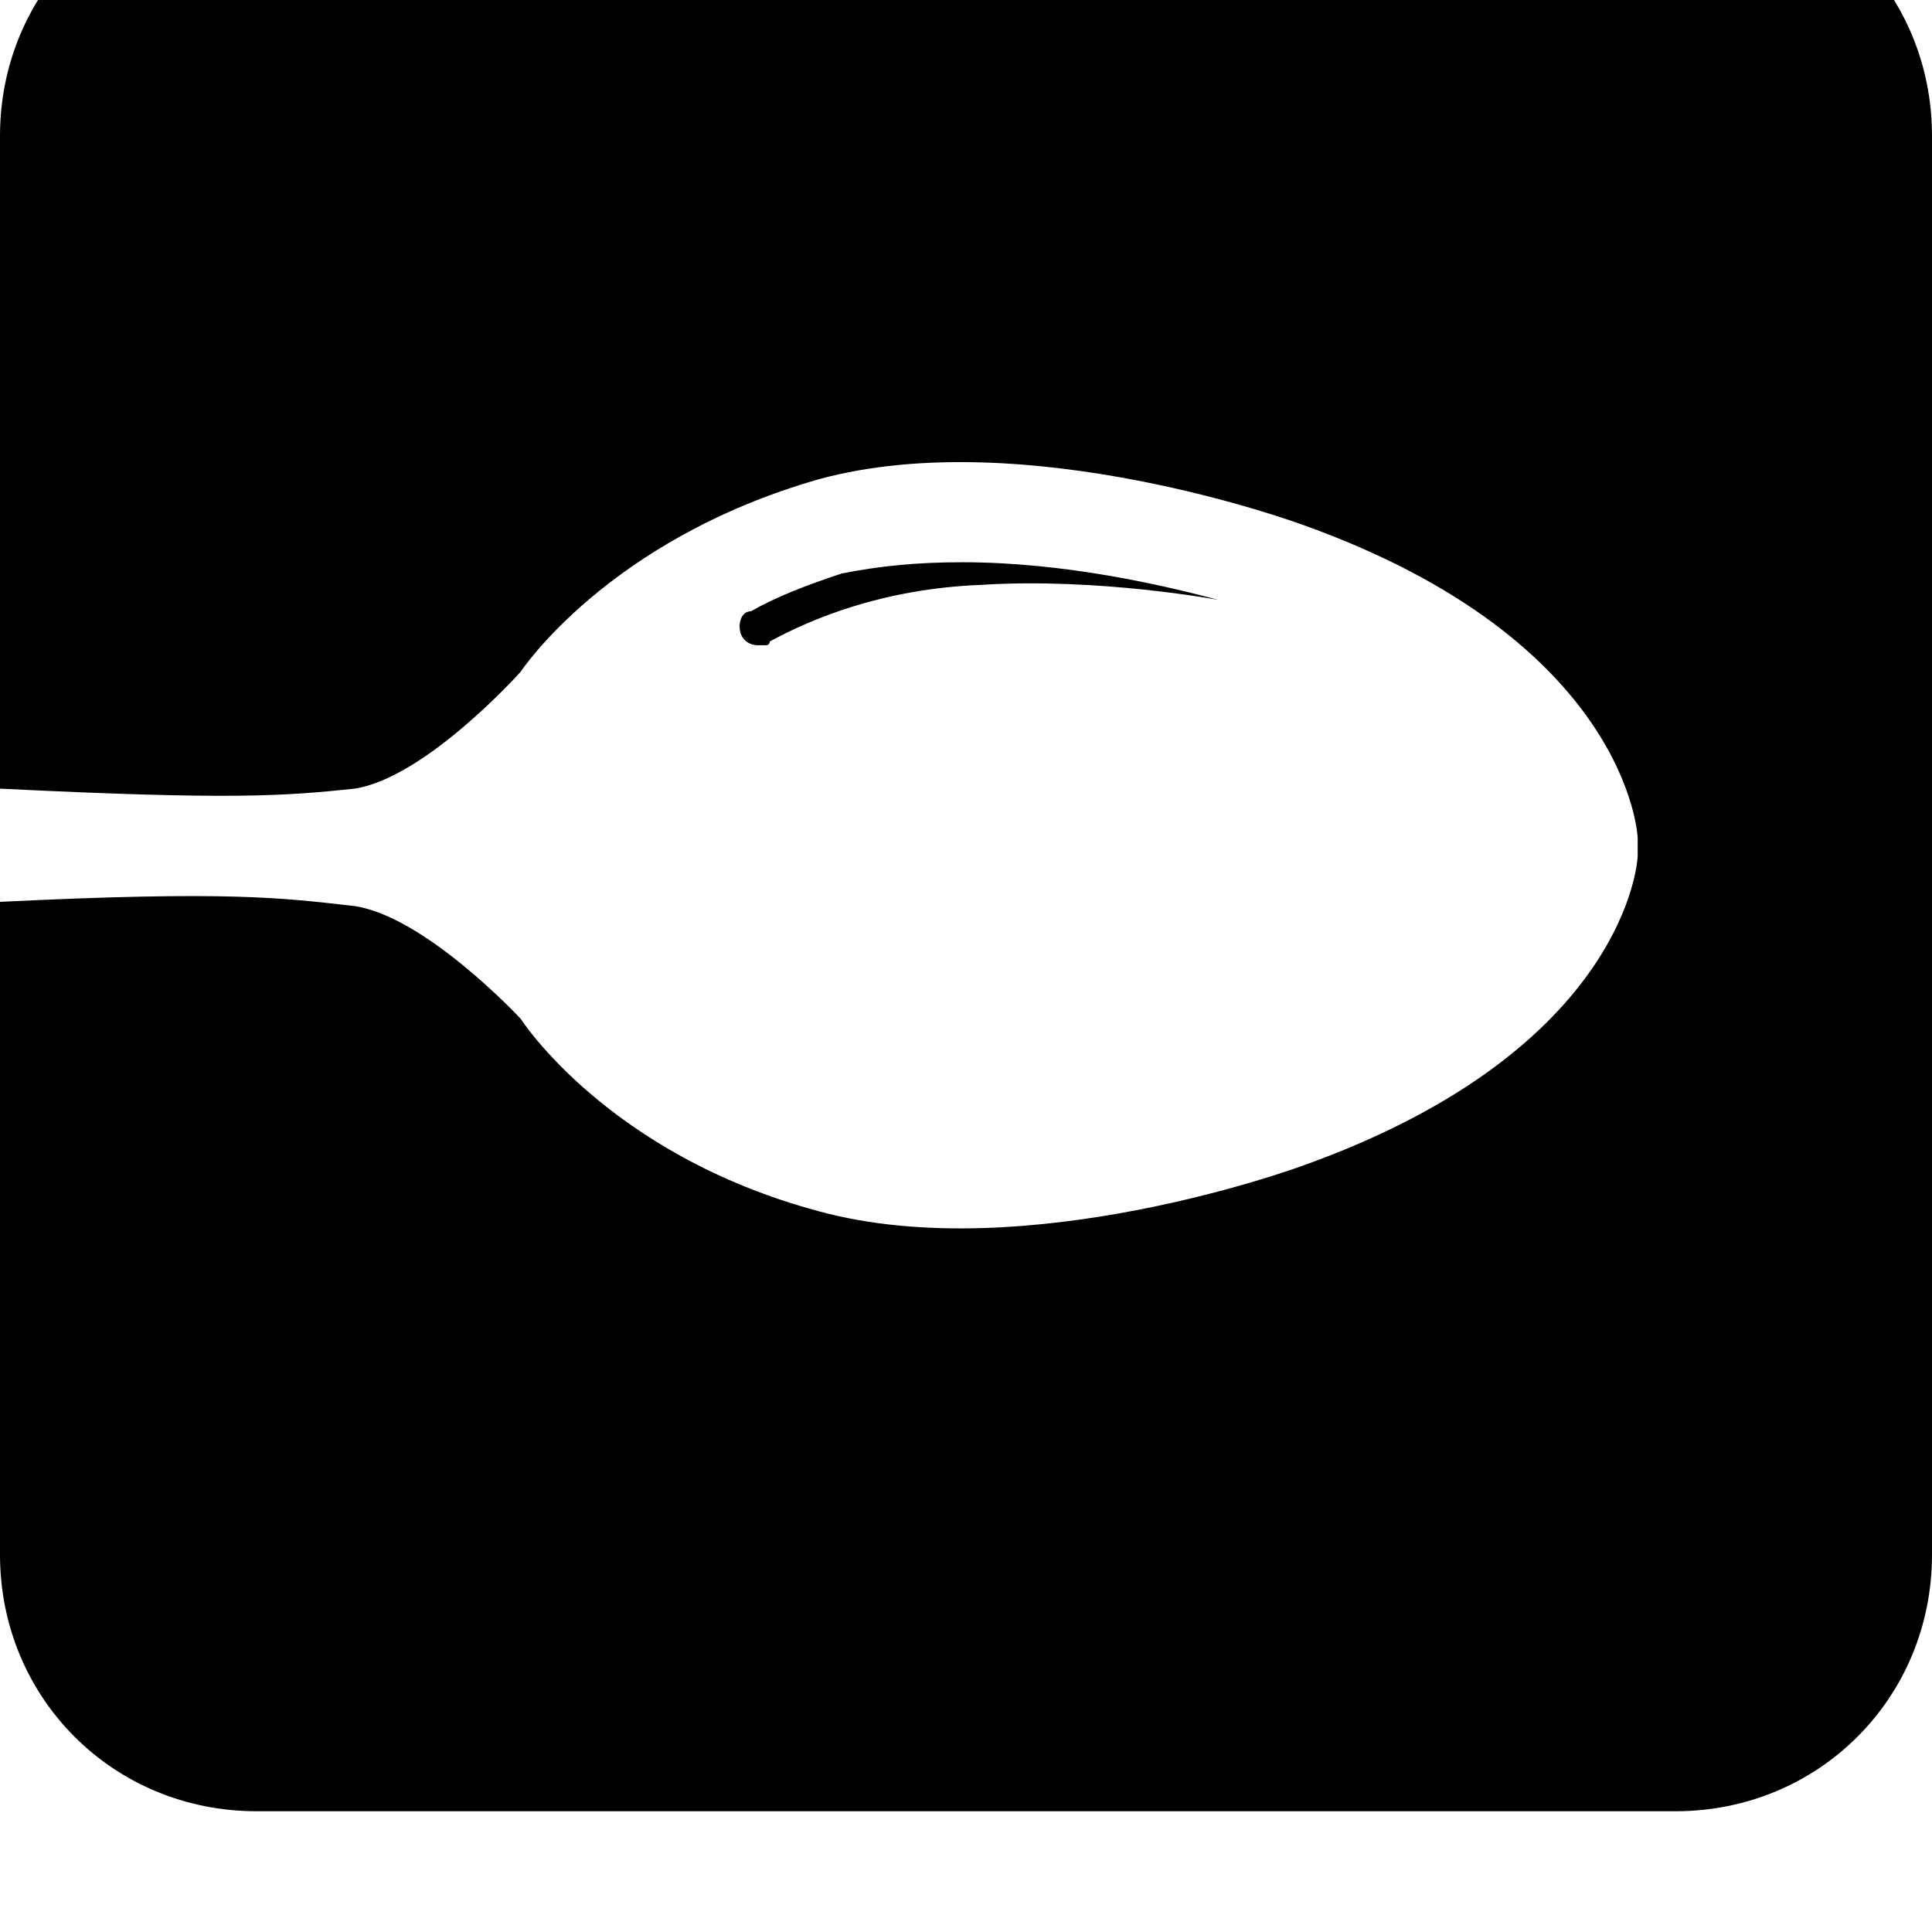 <svg xmlns="http://www.w3.org/2000/svg" viewBox="0 0 512 512"><path d="M255 149c-12 0-22 1-32 3-9 3-17 6-24 10-2 0-3 2-3 4 0 3 2 5 5 5h2c1 0 1-1 1-1 11-6 30-14 56-15 31-2 63 4 63 4-15-4-41-10-68-10zm189-181h-376c-38 0-68 30-68 68v173c61 3 75 2 94 0 19-3 44-31 44-31s23-35 79-51c55-15 128 12 128 12 87 31 89 83 89 83v5s-2 51-89 82c0 0-73 27-128 12-56-15-79-51-79-51s-26-28-45-30c-18-2-32-4-93-1v173c0 38 30 68 68 68h376c38 0 68-30 68-68v-376c0-38-30-68-68-68z"/></svg>